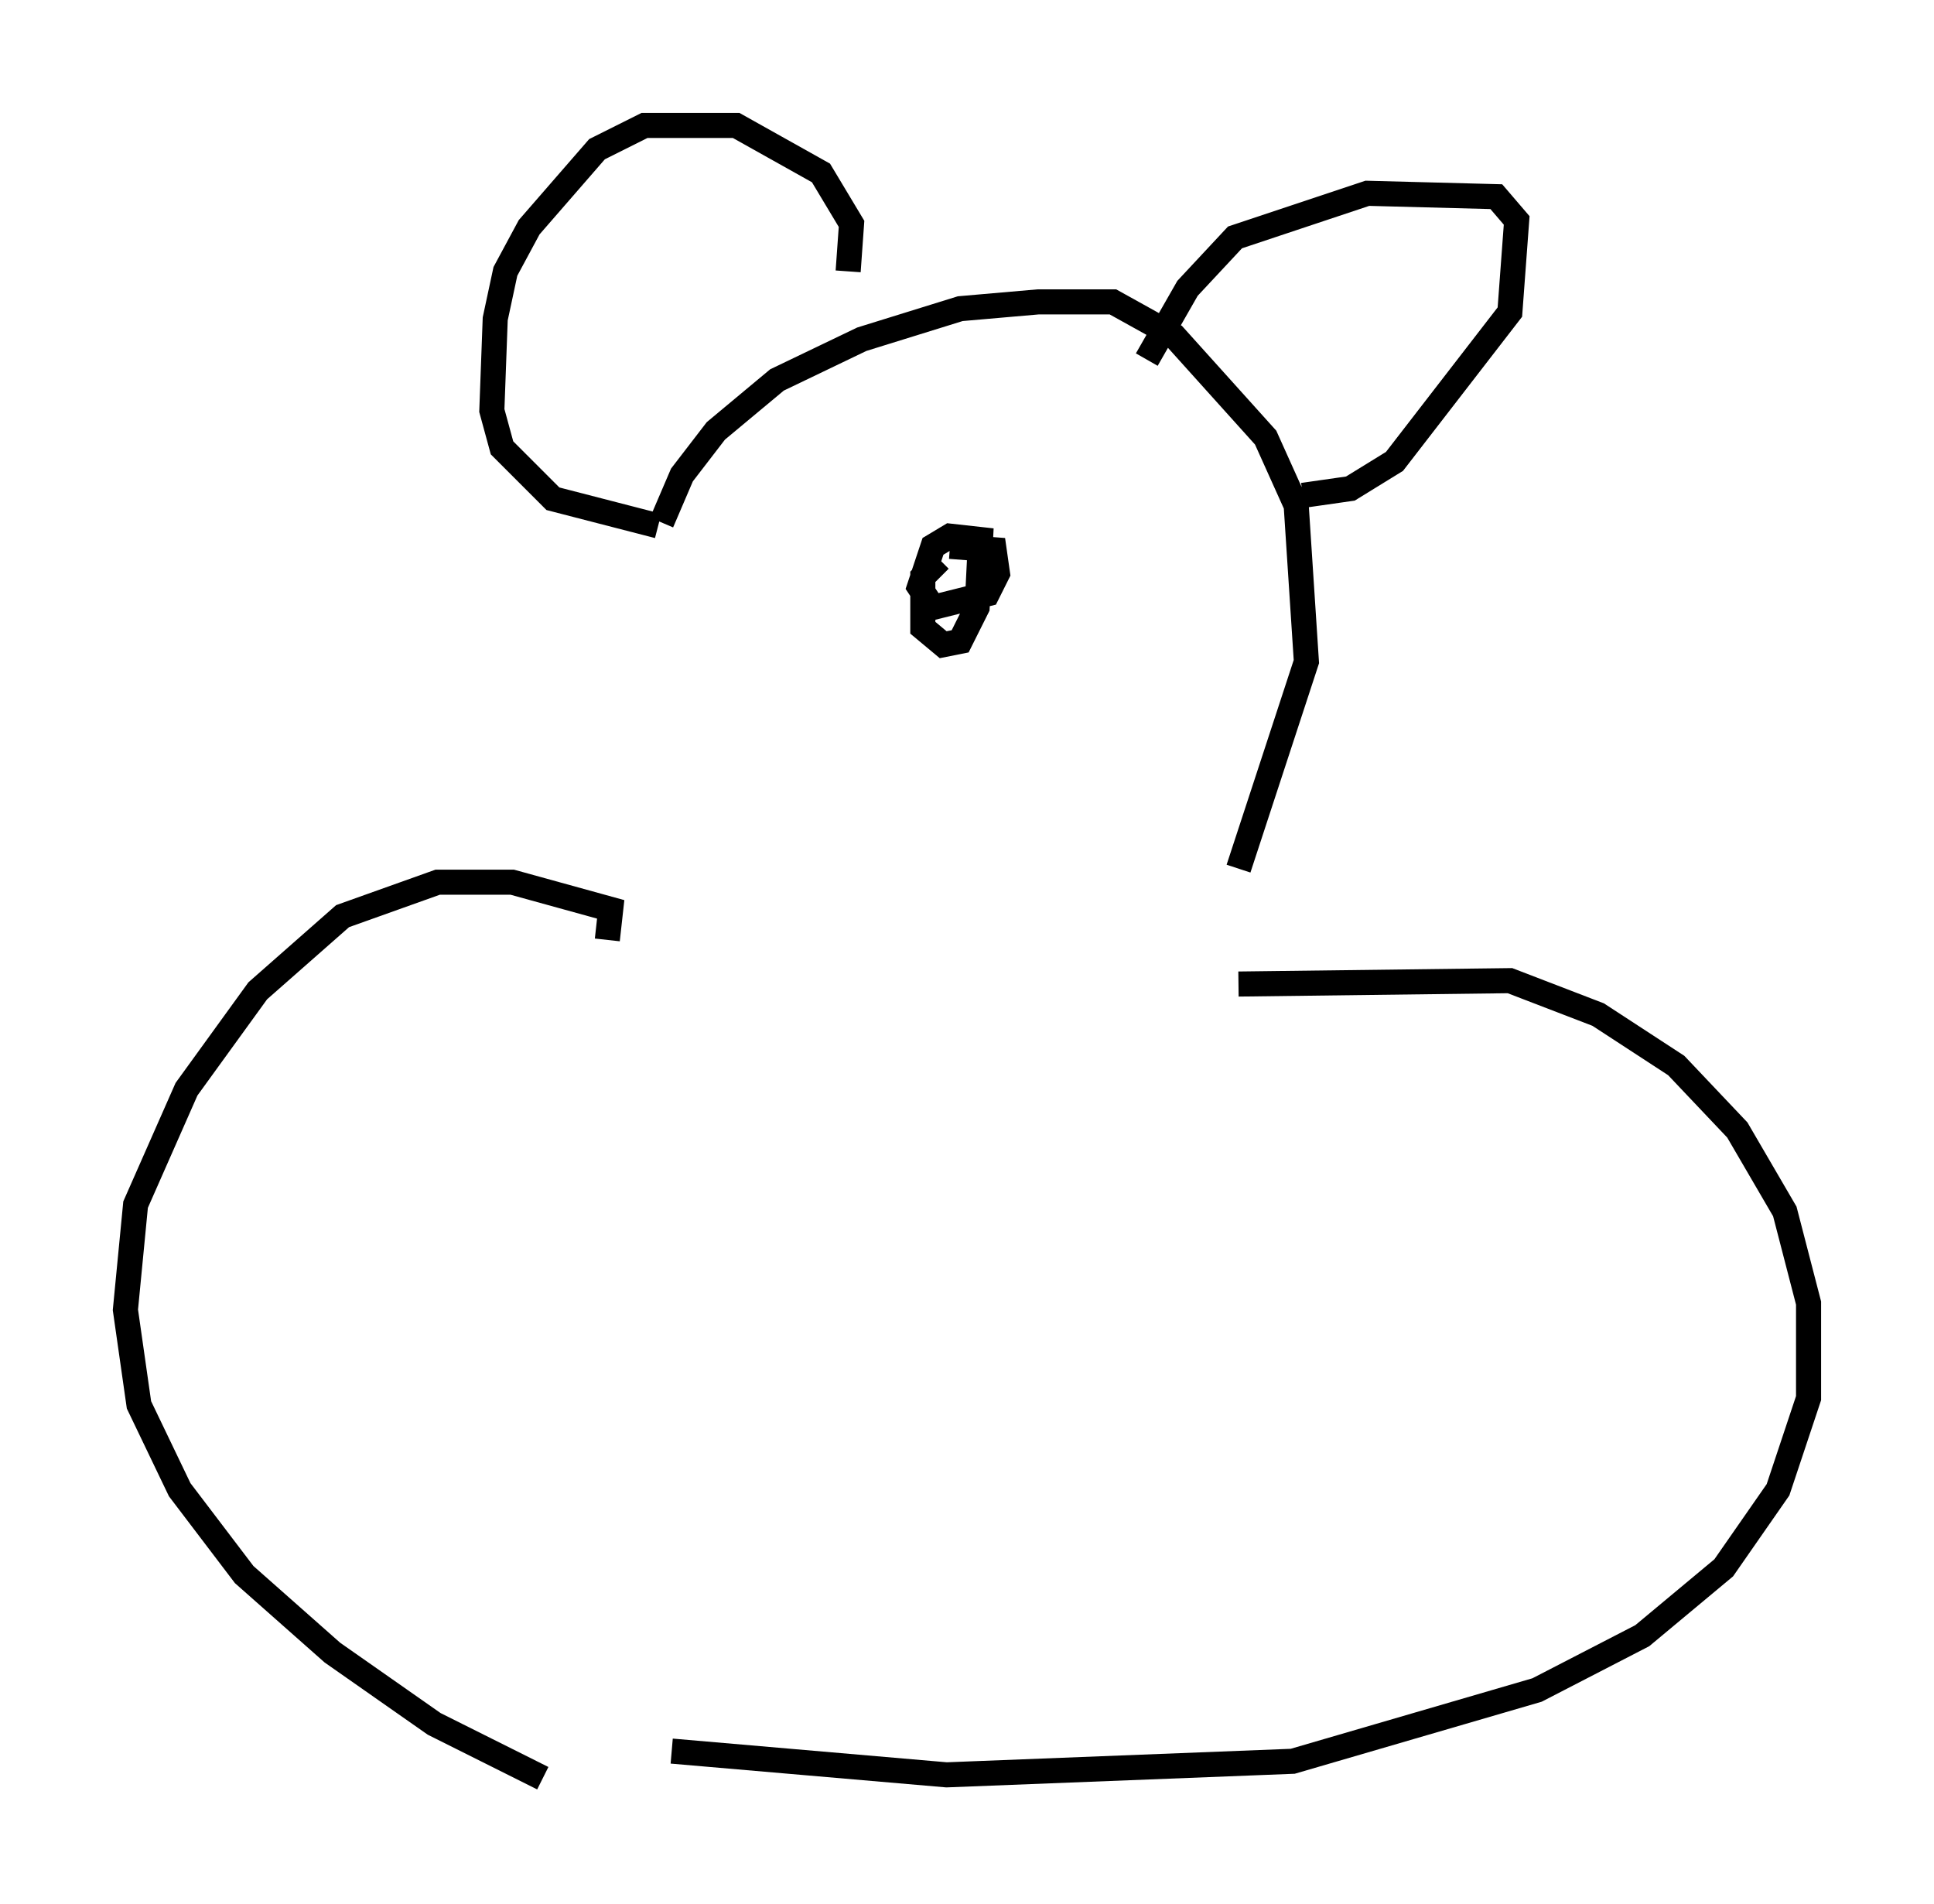 <?xml version="1.0" encoding="utf-8" ?>
<svg baseProfile="full" height="75.899" version="1.1" width="77.117" xmlns="http://www.w3.org/2000/svg" xmlns:ev="http://www.w3.org/2001/xml-events" xmlns:xlink="http://www.w3.org/1999/xlink"><defs /><rect fill="white" height="75.899" width="77.117" x="0" y="0" /><path d="M27.057, 35.987 m-0.677, -15.155 l0.812, -1.894 1.353, -1.759 l2.436, -2.03 3.383, -1.624 l3.924, -1.218 3.112, -0.271 l2.977, 0.0 2.436, 1.353 l3.654, 4.059 1.218, 2.706 l0.406, 6.225 -2.706, 8.254 m-25.169, 2.842 l0.135, -1.218 -3.924, -1.083 l-2.977, 0.0 -3.789, 1.353 l-3.383, 2.977 -2.842, 3.924 l-2.03, 4.601 -0.406, 4.195 l0.541, 3.789 1.624, 3.383 l2.571, 3.383 3.518, 3.112 l4.059, 2.842 4.33, 2.165 m27.74, -31.664 l10.825, -0.135 3.518, 1.353 l3.112, 2.03 2.436, 2.571 l1.894, 3.248 0.947, 3.654 l0.0, 3.789 -1.218, 3.654 l-2.165, 3.112 -3.248, 2.706 l-4.195, 2.165 -9.743, 2.842 l-13.802, 0.541 -10.961, -0.947 m18.944, -55.48 l1.624, -2.842 1.894, -2.03 l5.277, -1.759 5.142, 0.135 l0.812, 0.947 -0.271, 3.654 l-4.601, 5.954 -1.759, 1.083 l-1.894, 0.271 m-18.132, -8.931 l0.135, -1.894 -1.218, -2.03 l-3.383, -1.894 -3.654, 0.0 l-1.894, 0.947 -2.706, 3.112 l-0.947, 1.759 -0.406, 1.894 l-0.135, 3.654 0.406, 1.488 l2.03, 2.03 4.195, 1.083 m11.231, 1.353 l-0.677, 0.677 0.0, 2.03 l0.812, 0.677 0.677, -0.135 l0.677, -1.353 0.135, -2.706 l-1.218, -0.135 -0.677, 0.406 l-0.541, 1.624 0.541, 0.812 l2.165, -0.541 0.406, -0.812 l-0.135, -0.947 -1.759, -0.135 " fill="none" stroke="black" stroke-width="1" /></svg>